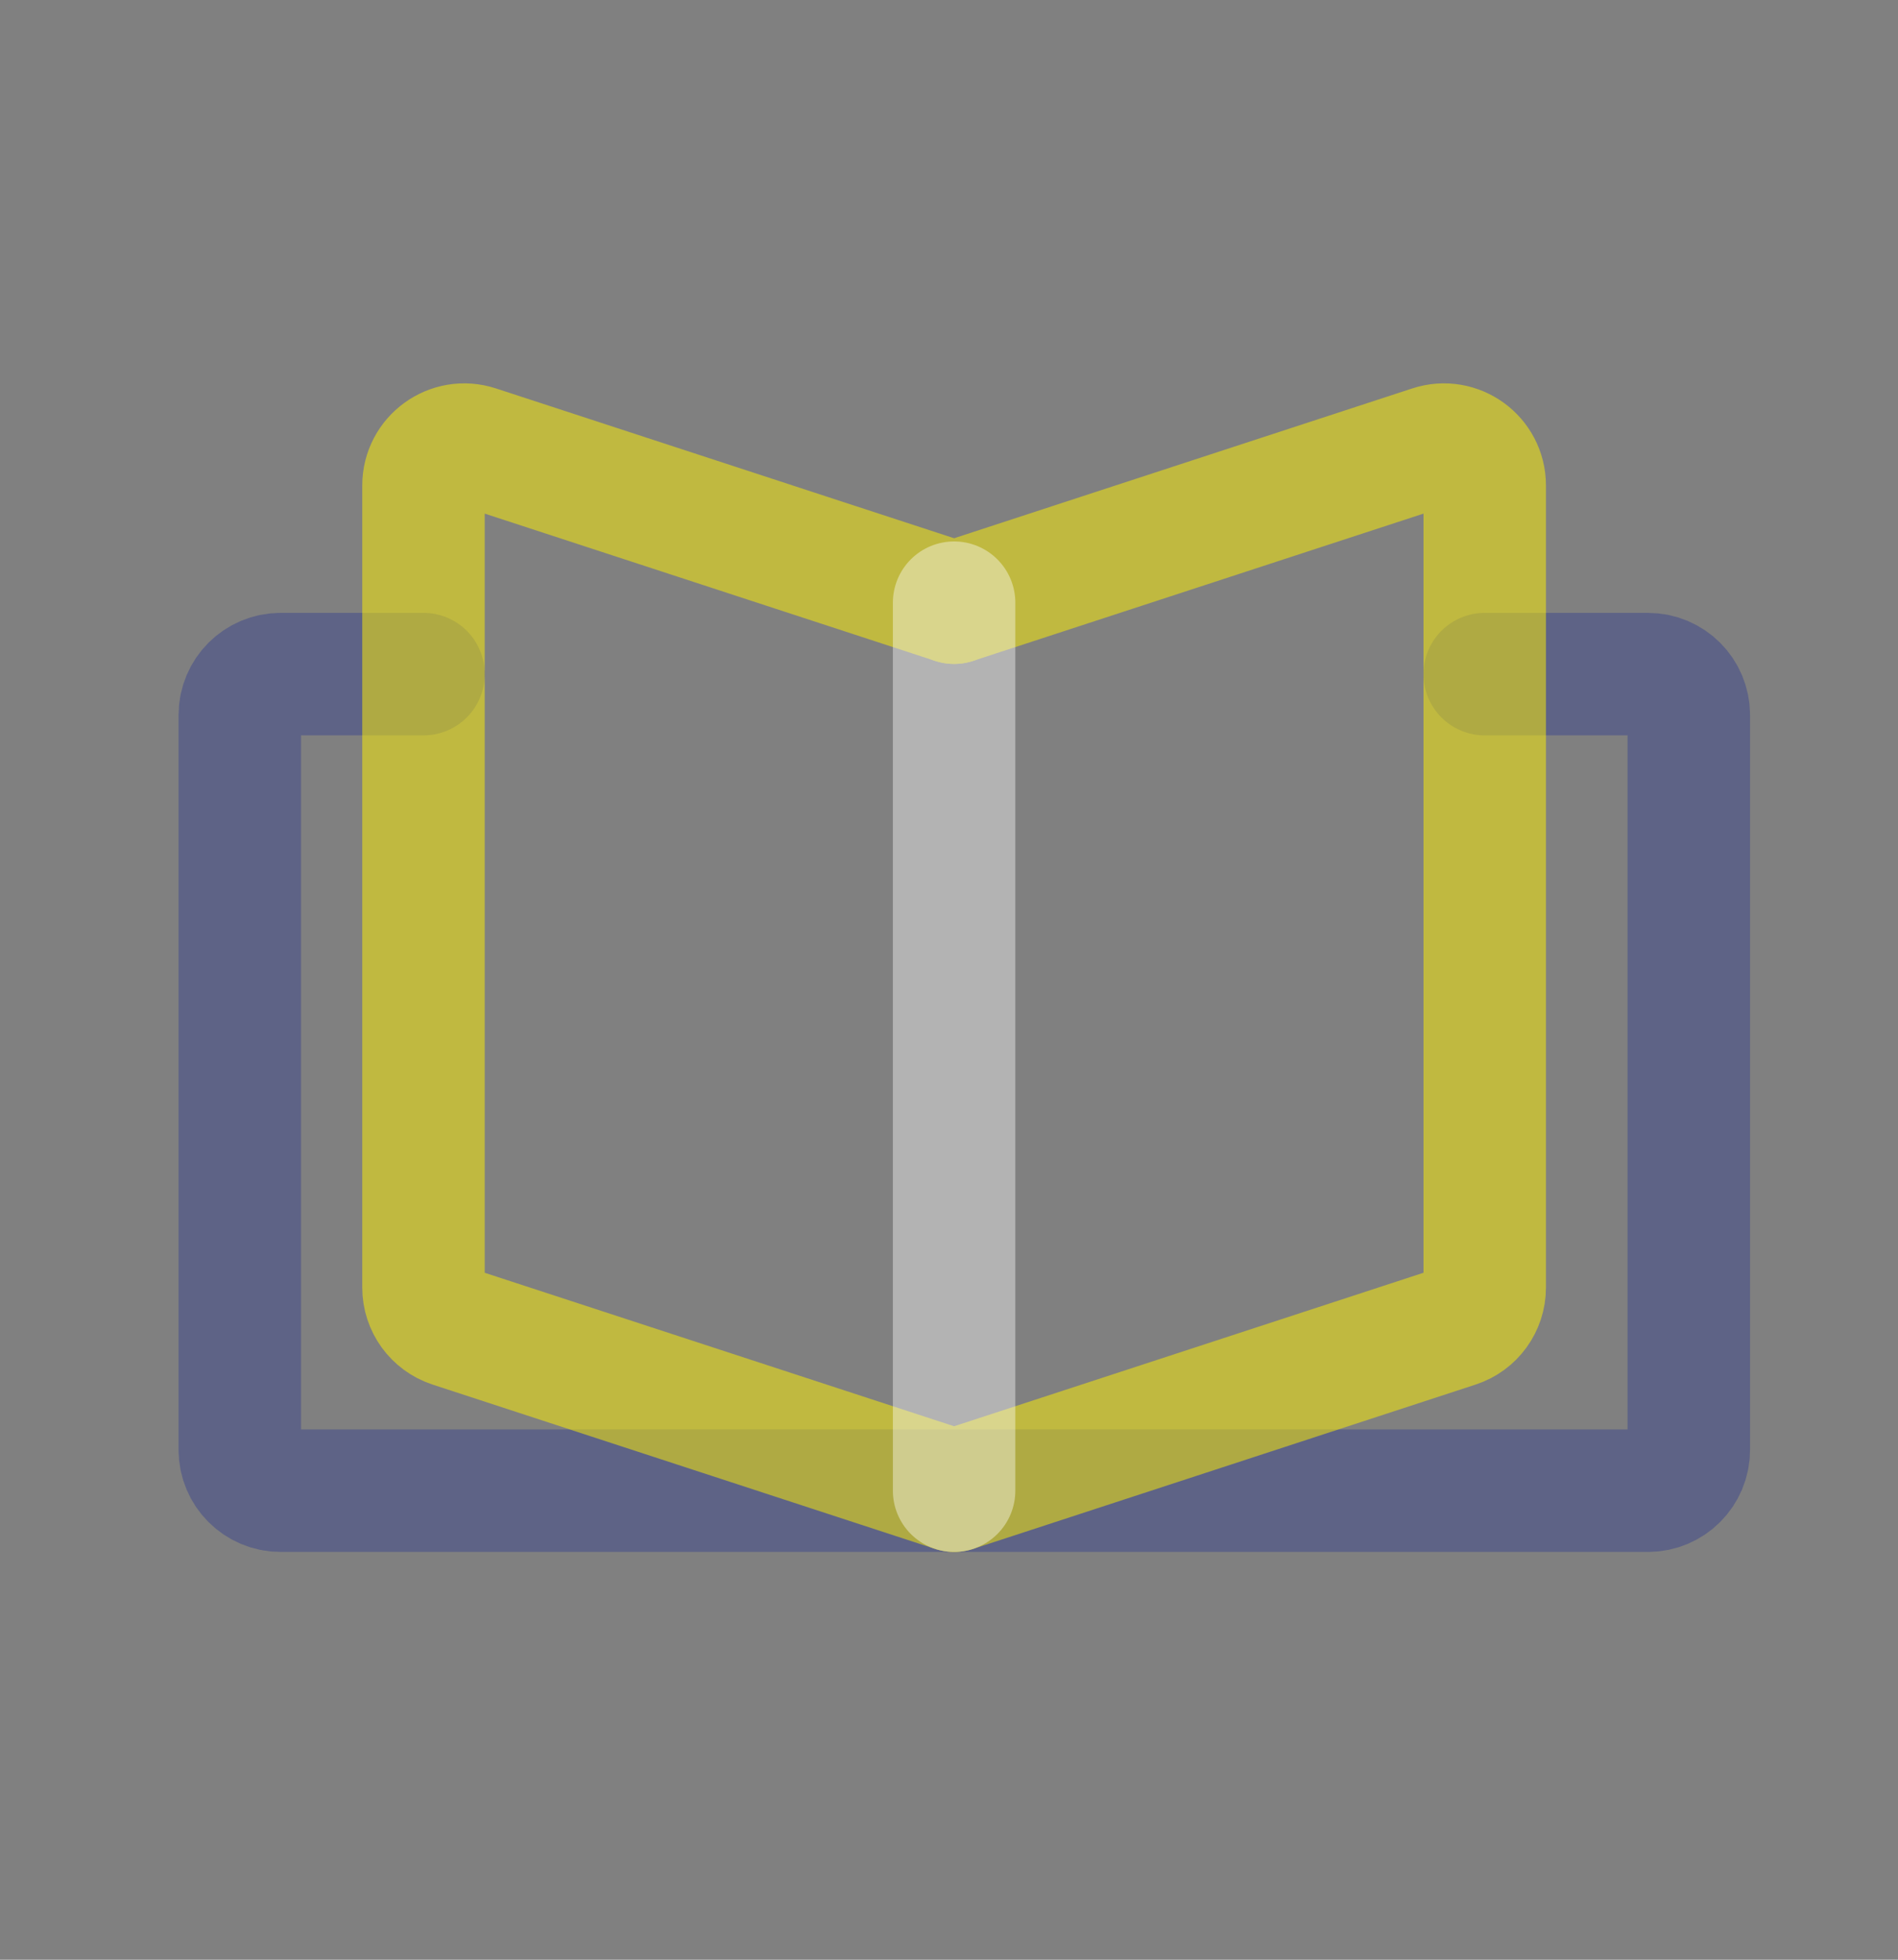 <svg width="93" height="96" viewBox="0 0 93 96" fill="none" xmlns="http://www.w3.org/2000/svg">
<rect x="0" y="0" width="93" height="96" fill="#808080" stroke="none"/>
<g id="Frame 459">
<path id="Vector 16" opacity="0.4" d="M20.75 33.023H13.75C12.645 33.023 11.75 33.918 11.75 35.023V71.023C11.75 72.127 12.645 73.023 13.75 73.023H80.75C81.855 73.023 82.75 72.127 82.75 71.023V35.023C82.75 33.918 81.855 33.023 80.75 33.023H72.75" stroke="#2B3990" stroke-width="6" stroke-linecap="round"/>
<g id="Group 308" opacity="0.5">
<path id="Vector 14" d="M46.75 73.023L22.128 64.974C21.306 64.705 20.75 63.938 20.75 63.073V23.781C20.75 22.421 22.079 21.457 23.372 21.88L46.75 29.523" stroke="#FFF200" stroke-width="6" stroke-linecap="round"/>
<path id="Vector 15" d="M46.75 73.023L71.371 64.974C72.194 64.705 72.75 63.938 72.75 63.073V23.781C72.75 22.421 71.421 21.457 70.129 21.88L46.75 29.523" stroke="#FFF200" stroke-width="6" stroke-linecap="round"/>
</g>
<path id="Vector 9" opacity="0.4" d="M46.75 73.023L46.75 29.523" stroke="white" stroke-width="6" stroke-linecap="round"/>
</g>
</svg>
